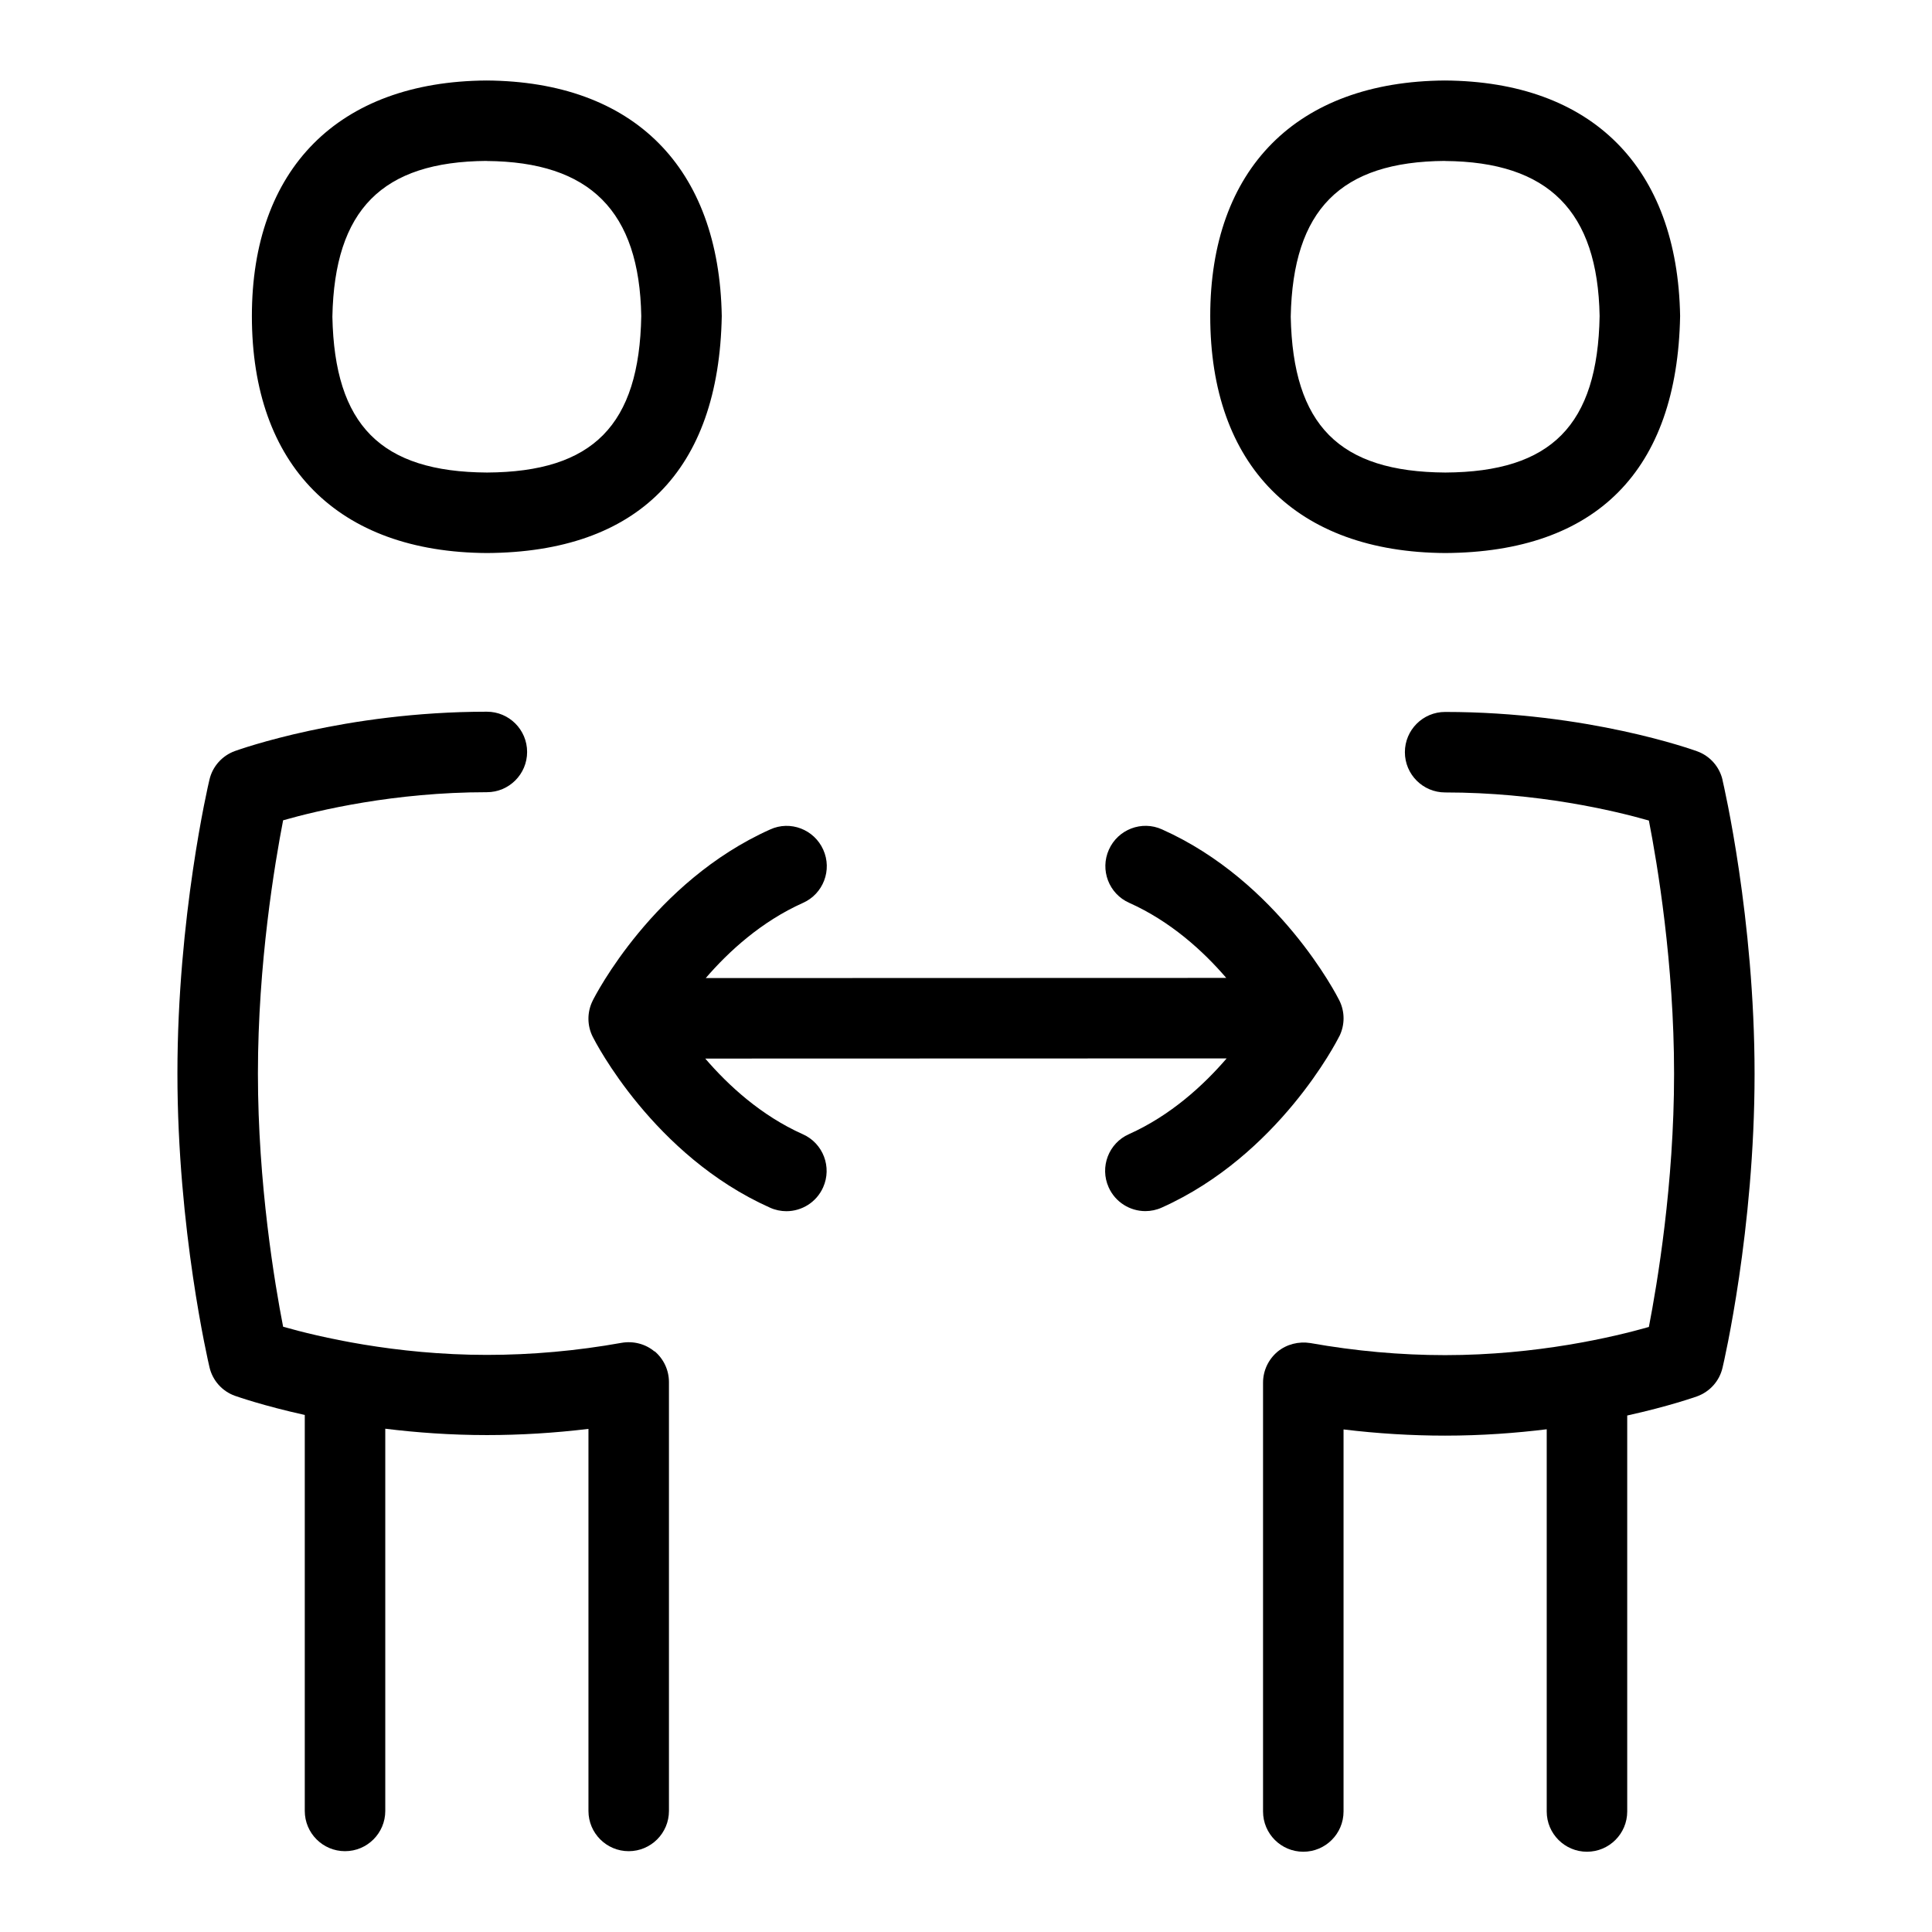 <?xml version="1.0" encoding="UTF-8"?>
<svg xmlns="http://www.w3.org/2000/svg" id="Layer_1" data-name="Layer 1" viewBox="0 0 24 24">
  <path d="M6.05,6.87c1.873-.011,2.881-1.022,2.916-2.944-.032-1.848-1.094-2.914-2.922-2.926-1.846,.012-2.915,1.104-2.915,2.926,0,1.859,1.069,2.934,2.921,2.944Zm-.006-4.87c1.289,.009,1.899,.626,1.922,1.926-.024,1.355-.599,1.937-1.916,1.944-1.319-.008-1.894-.587-1.921-1.936,.026-1.329,.619-1.926,1.915-1.935Z"/>
  <path d="M17.955,6.87c1.873-.011,2.881-1.022,2.916-2.944-.032-1.848-1.094-2.914-2.922-2.926-1.846,.012-2.915,1.104-2.915,2.926,0,1.859,1.069,2.934,2.921,2.944Zm-.006-4.87c1.289,.009,1.899,.626,1.922,1.926-.024,1.355-.599,1.937-1.916,1.944-1.319-.008-1.894-.587-1.921-1.936,.026-1.329,.619-1.926,1.915-1.935Z"/>
  <path d="M16.637,12.875c.071-.142,.071-.308,0-.449-.03-.06-.754-1.476-2.202-2.123-.251-.114-.548,0-.66,.252-.113,.252,0,.548,.252,.66,.516,.231,.92,.6,1.206,.933l-6.466,.002c.287-.333,.692-.703,1.208-.934,.252-.112,.365-.408,.252-.66-.113-.253-.41-.367-.66-.252-1.449,.649-2.175,2.066-2.204,2.126-.071,.142-.071,.308,0,.449,.03,.06,.754,1.476,2.202,2.123,.066,.03,.136,.044,.204,.044,.19,0,.373-.11,.456-.296,.113-.252,0-.548-.252-.66-.519-.232-.925-.606-1.212-.94l6.477-.002c-.288,.334-.694,.708-1.214,.941-.252,.112-.365,.408-.252,.66,.083,.186,.266,.296,.456,.296,.068,0,.138-.014,.204-.044,1.449-.649,2.175-2.065,2.204-2.126Z"/>
  <path d="M8.131,16.789c-.113-.095-.263-.133-.409-.108-.557,.1-1.119,.15-1.674,.15-1.142,0-2.093-.225-2.531-.35-.104-.533-.313-1.775-.313-3.145s.21-2.613,.313-3.146c.436-.124,1.381-.349,2.531-.349,.276,0,.5-.224,.5-.5s-.224-.5-.5-.5c-1.77,0-3.076,.47-3.131,.489-.158,.058-.277,.191-.315,.355-.017,.068-.398,1.71-.398,3.649s.382,3.58,.398,3.649c.038,.165,.157,.299,.316,.356,.027,.009,.348,.123,.868,.238v4.919c0,.276,.224,.5,.5,.5s.5-.224,.5-.5v-4.748c.382,.047,.807,.079,1.262,.079,.418,0,.841-.026,1.262-.077v4.746c0,.276,.224,.5,.5,.5s.5-.224,.5-.5v-5.327c0-.148-.065-.288-.179-.384Z"/>
  <path d="M21.398,9.688c-.038-.164-.157-.298-.315-.355-.055-.02-1.361-.489-3.131-.489-.276,0-.5,.224-.5,.5s.224,.5,.5,.5c1.15,0,2.096,.225,2.531,.349,.104,.532,.313,1.772,.313,3.146s-.21,2.611-.313,3.145c-.438,.125-1.39,.35-2.531,.35-.555,0-1.117-.051-1.674-.15-.145-.023-.295,.014-.409,.108-.113,.096-.179,.235-.179,.384v5.327c0,.276,.224,.5,.5,.5s.5-.224,.5-.5v-4.746c.421,.051,.844,.077,1.262,.077,.455,0,.88-.032,1.262-.079v4.748c0,.276,.224,.5,.5,.5s.5-.224,.5-.5v-4.919c.521-.115,.841-.229,.868-.238,.159-.058,.278-.191,.316-.356,.017-.069,.398-1.714,.398-3.649s-.382-3.581-.398-3.649Z"/>
</svg>
